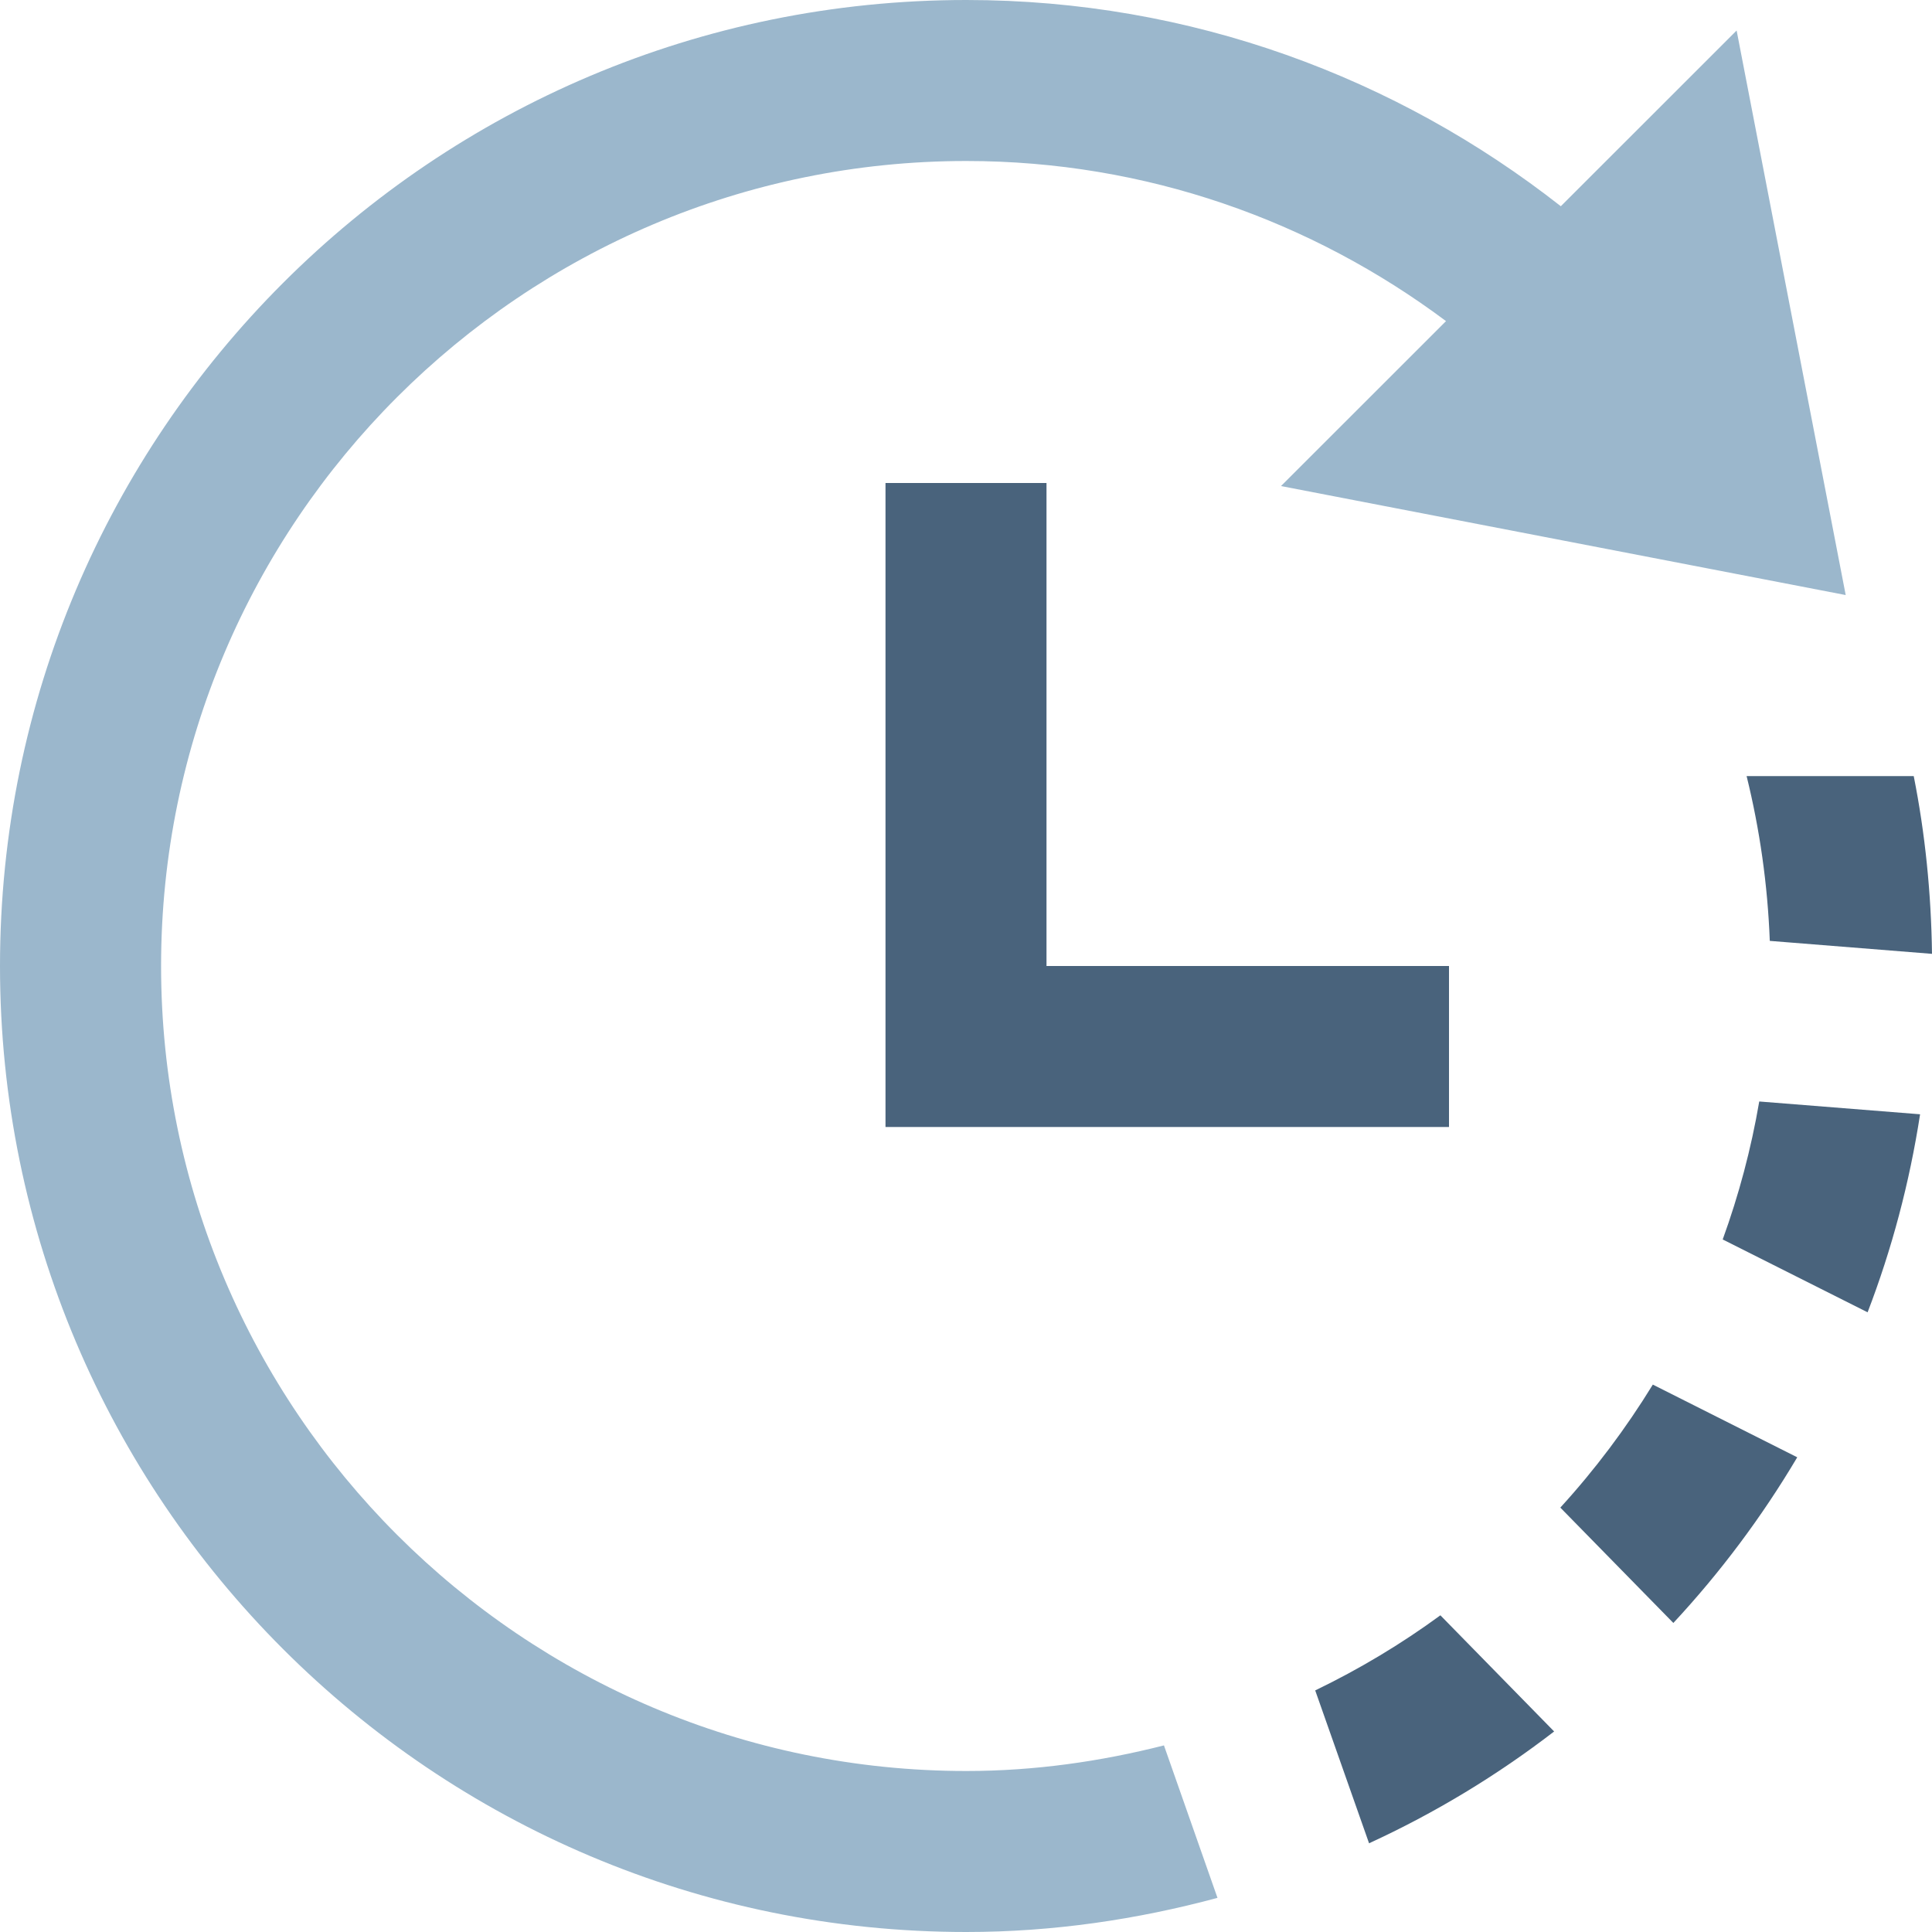 <svg width="48" height="48" viewBox="0 0 48 48" fill="none" xmlns="http://www.w3.org/2000/svg">
<path fill-rule="evenodd" clip-rule="evenodd" d="M22 12V28H36V24H26V12H22ZM43.708 27.366L47.704 27.684C47.44 29.392 47.002 31.036 46.4 32.604L42.8 30.794C43.2 29.692 43.506 28.548 43.708 27.366ZM35.786 40.132L38.612 43.018C37.196 44.108 35.656 45.042 34.014 45.796L32.676 41.998C33.774 41.468 34.814 40.844 35.786 40.132ZM41.064 34.4C40.394 35.492 39.626 36.514 38.766 37.456L41.574 40.322C42.74 39.068 43.772 37.69 44.652 36.206L41.064 34.4ZM43.394 19.282H47.546C47.83 20.71 47.98 22.188 48 23.698L43.97 23.376C43.916 21.97 43.72 20.604 43.394 19.282Z" fill="#49637C"/>
<path d="M0 24C0 37.254 10.75 48 24.008 48C26.17 48 28.256 47.688 30.248 47.152L28.918 43.364C27.344 43.764 25.704 44 24.008 44C12.976 44 4.002 35.028 4.002 24C4.002 12.972 12.976 4 24.008 4C28.478 4 32.594 5.488 35.926 7.978L31.826 12.076L45.856 14.784L43.146 0.758L38.778 5.124C34.706 1.928 29.588 0 24.008 0C10.75 0 0 10.746 0 24H0Z" fill="#9BB7CC"/>
</svg>
